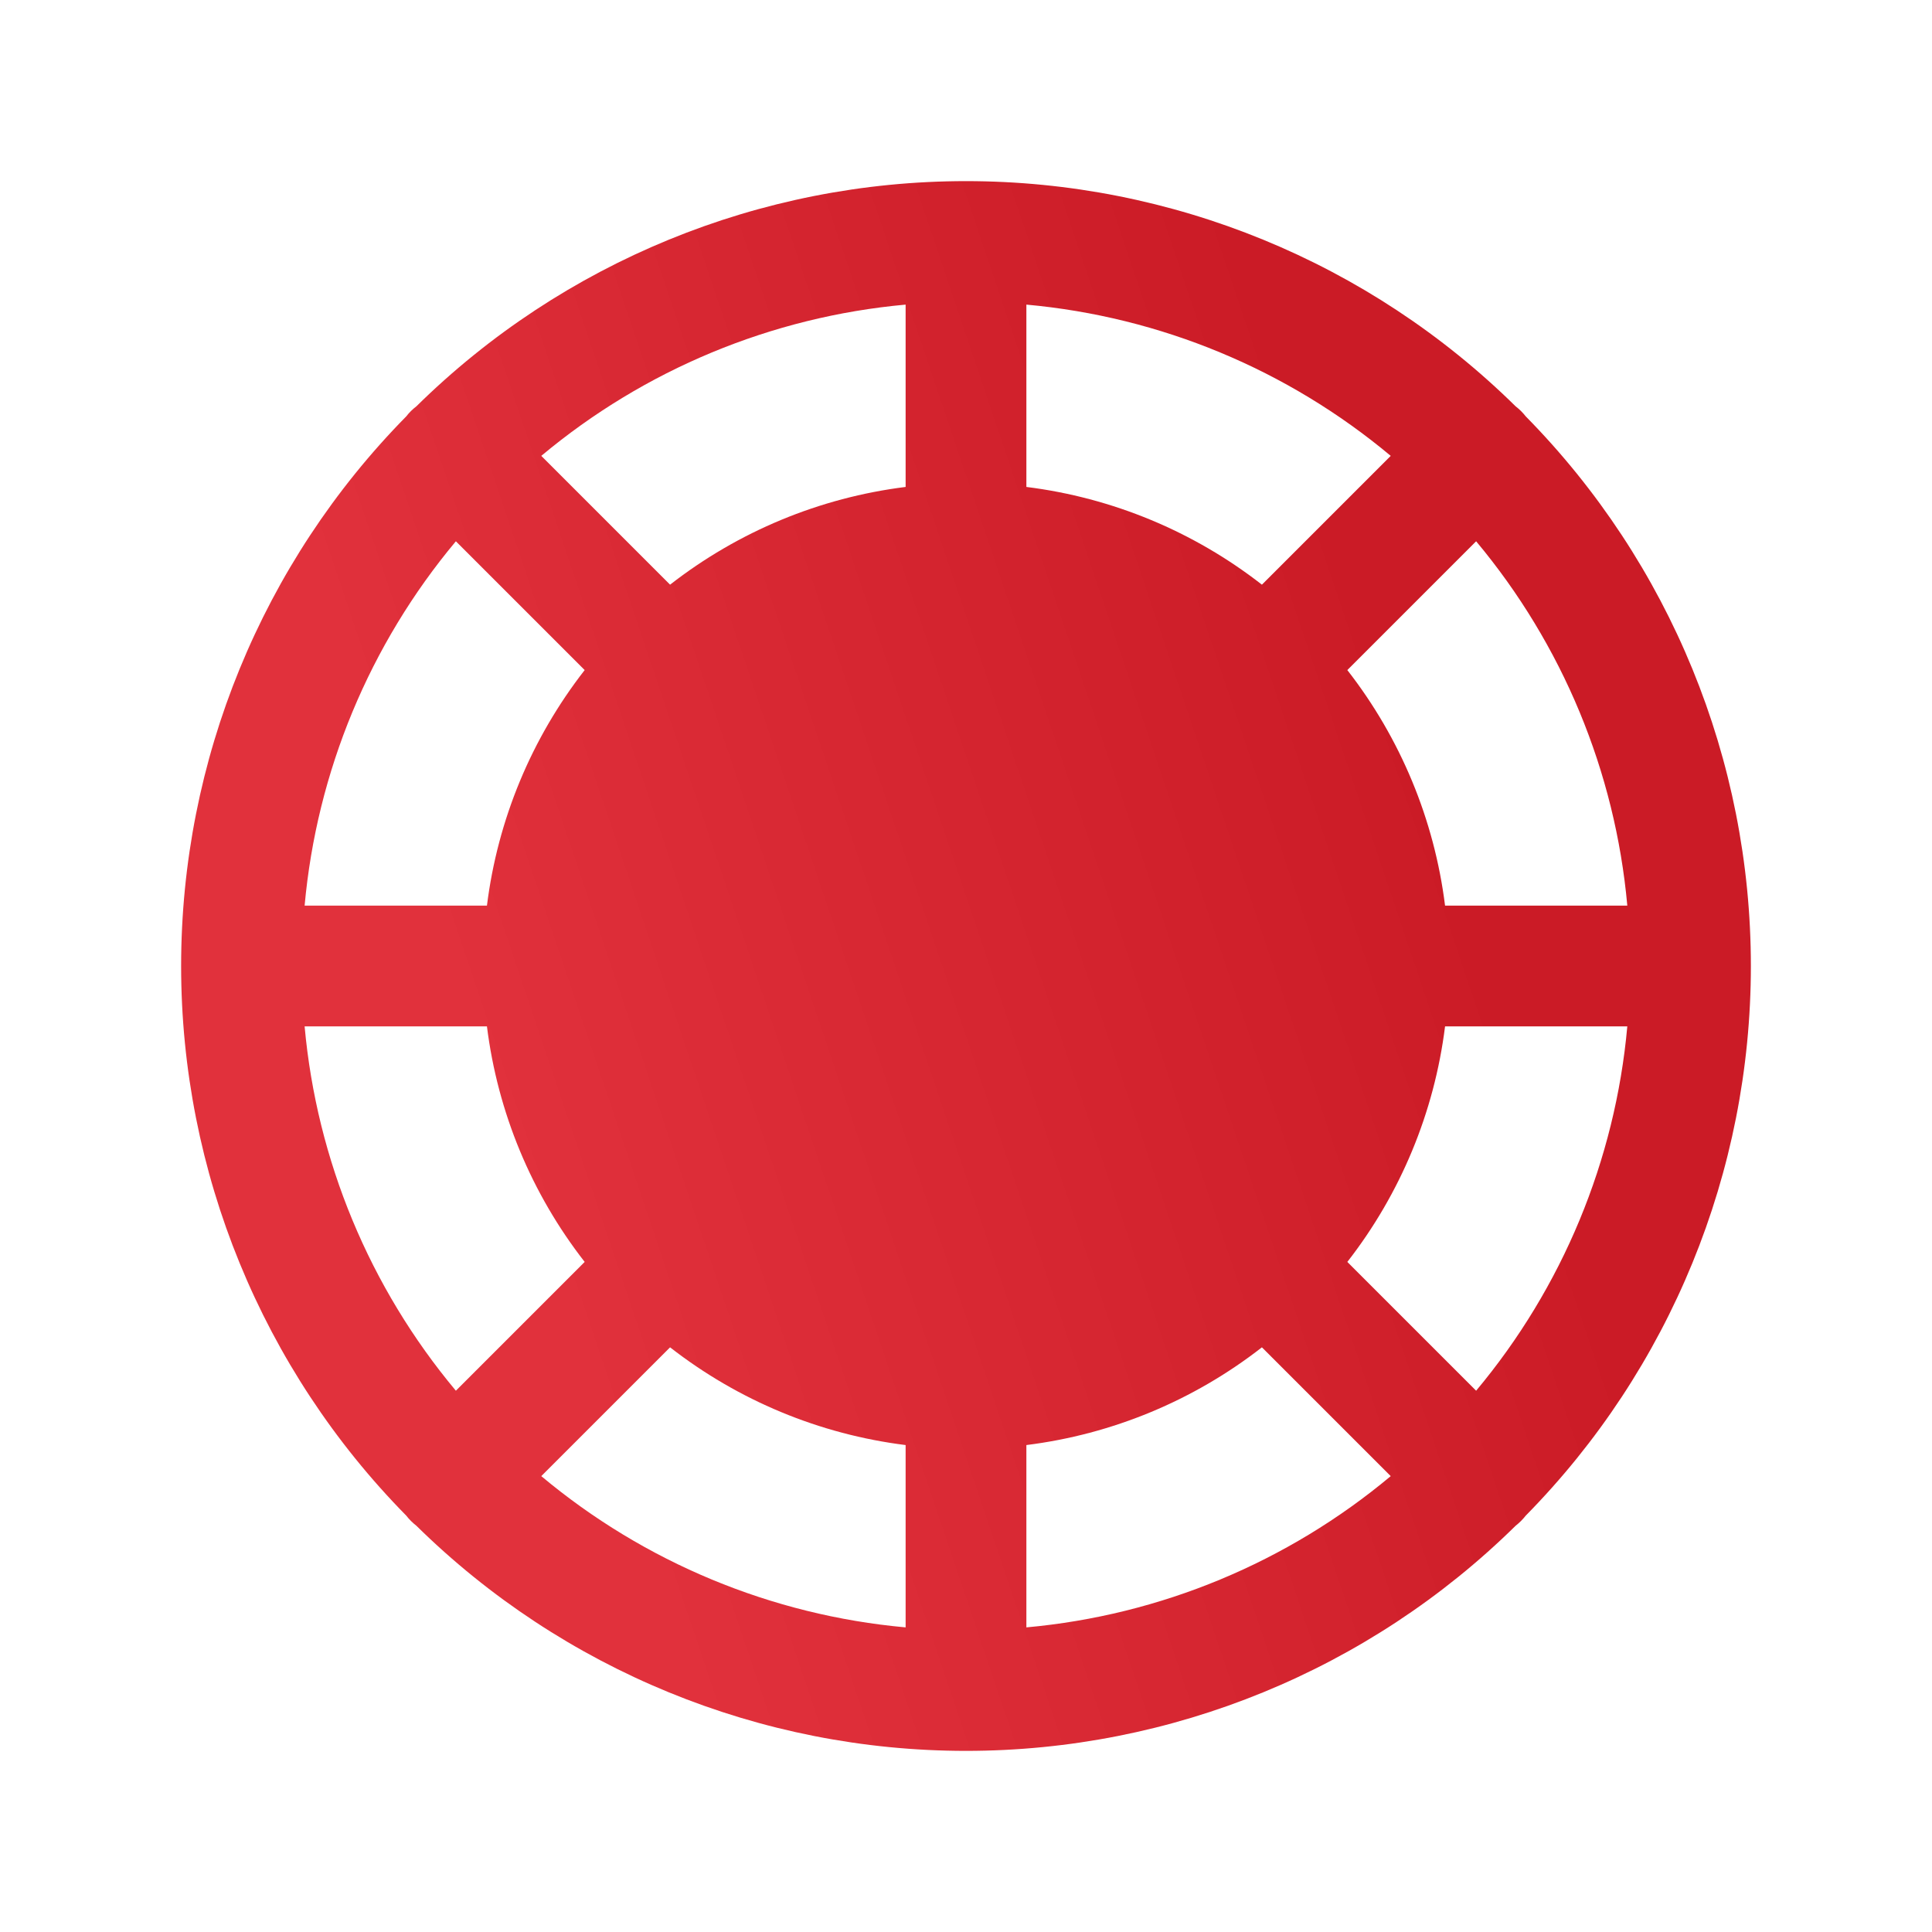 <svg width="24" height="24" viewBox="0 0 24 24" fill="none" xmlns="http://www.w3.org/2000/svg">
<path d="M18.953 18.828C20.745 17.008 21.75 14.555 21.75 12C21.75 9.445 20.745 6.992 18.953 5.172C18.916 5.125 18.875 5.084 18.828 5.048C17.008 3.255 14.555 2.25 12 2.25C9.445 2.25 6.992 3.255 5.172 5.048C5.125 5.084 5.083 5.125 5.047 5.172C3.255 6.992 2.25 9.445 2.25 12C2.25 14.555 3.255 17.008 5.047 18.828C5.083 18.875 5.125 18.916 5.172 18.953C6.992 20.745 9.445 21.75 12 21.75C14.555 21.75 17.008 20.745 18.828 18.953C18.875 18.916 18.916 18.875 18.953 18.828ZM3.784 12.75H6.049C6.182 13.817 6.602 14.828 7.263 15.676L5.663 17.276C4.591 15.994 3.935 14.415 3.784 12.75ZM5.663 6.724L7.263 8.324C6.602 9.172 6.182 10.183 6.049 11.25H3.784C3.935 9.585 4.591 8.006 5.663 6.724ZM20.215 11.25H17.951C17.818 10.183 17.398 9.172 16.737 8.324L18.337 6.724C19.409 8.006 20.065 9.585 20.215 11.25ZM15.676 7.263C14.828 6.602 13.817 6.182 12.75 6.049V3.784C14.415 3.935 15.994 4.591 17.276 5.663L15.676 7.263ZM11.25 6.049C10.183 6.182 9.172 6.602 8.324 7.263L6.724 5.663C8.006 4.591 9.585 3.935 11.25 3.784V6.049ZM8.324 16.737C9.172 17.398 10.183 17.818 11.25 17.951V20.216C9.585 20.065 8.006 19.409 6.724 18.337L8.324 16.737ZM12.75 17.951C13.817 17.818 14.828 17.398 15.676 16.737L17.276 18.337C15.994 19.409 14.415 20.065 12.75 20.216V17.951ZM16.737 15.676C17.398 14.828 17.818 13.817 17.951 12.75H20.215C20.065 14.415 19.409 15.994 18.337 17.276L16.737 15.676Z" fill="url(#paint0_linear_8575_15924)"/>
<defs>
<linearGradient id="paint0_linear_8575_15924" x1="2.25" y1="2.25" x2="13.853" y2="-1.663" gradientUnits="userSpaceOnUse">
<stop stop-color="#E1313C"/>
<stop offset="1" stop-color="#CB1B26"/>
</linearGradient>
</defs>
</svg>
